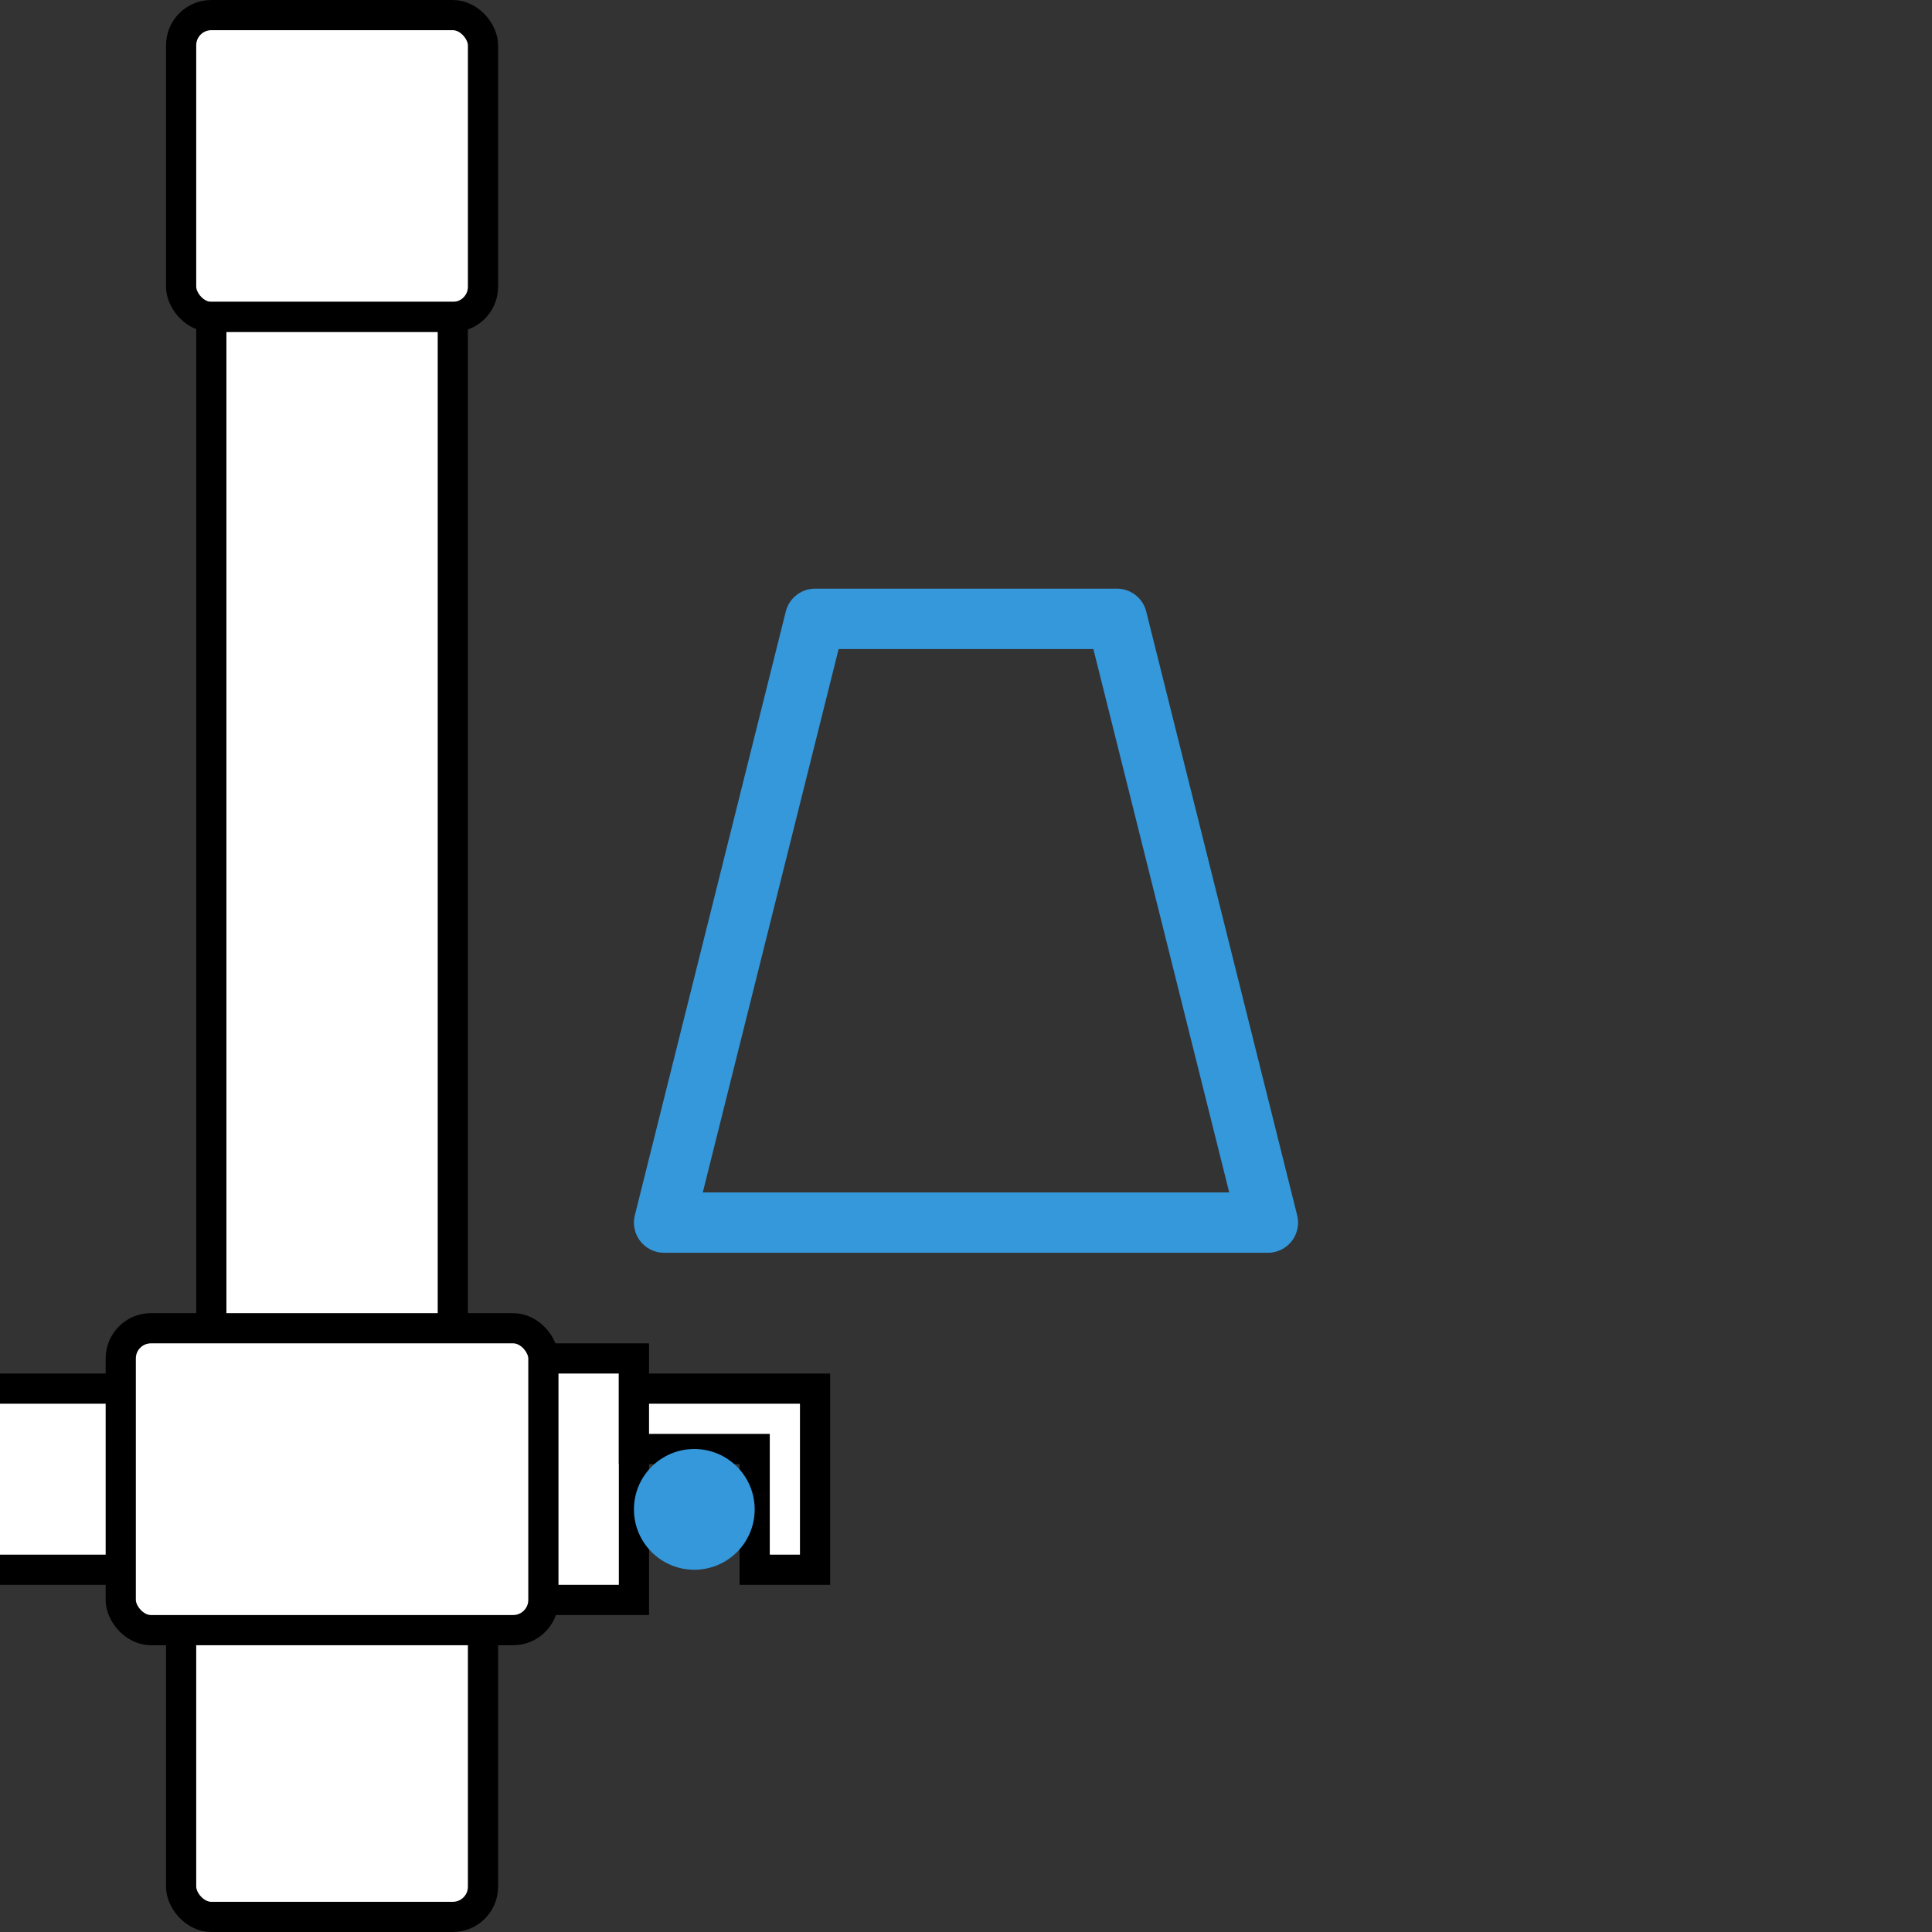 <svg
  viewBox="0 0 64 64"
  width="64"
  height="64"
  xmlns="http://www.w3.org/2000/svg"
>
  <rect x="0" y="0" width="64" height="64" fill="#333333" stroke="none"/>
  <style>
    .plotter {
      transform: translateX(18px);
    }
    @keyframes sketch {
      0%,
      20%,
      100% {
        stroke-dasharray: 0 71.231;
        opacity: 0;
      }
      21%, 89% {
        opacity: 1;
      }
      60%, 90% {
        stroke-dasharray: 71.231 71.231;
      }
    }
    @keyframes x-axis {
      20%,
      30%,
      60% {
        transform: translateY(-9px);
      }

      40%, 50% {
        transform: translateY(-29px);
      }

      70%, 100% {
        transform: translateY(0px);
      }
    }
    @keyframes y-axis {
      0%, 30%, 70%, 100% {
        transform: translateX(-18px);
      }
      20%,
      60% {
        transform: translateX(0px);
      }
      30% {
        transform: translateX(-18px);
      }
    }
    .x-axis {
      animation: x-axis 5s infinite linear;
    }
    .y-axis {
      animation: y-axis 5s infinite linear;
    }
    .sketch {
      animation: sketch 5s infinite linear;
    }
  </style>
  <!-- available canvas is actually 63x63 as we need 0.5 on each side for outlines -->
  <g class="plotter">
    <g stroke="currentColor" fill="white" transform="translate(6 0.5)">
      <rect x="0" y="0" width="10" height="10" rx="1" />
      <rect x="0" y="53" width="10" height="10" rx="1" />
      <rect x="1" y="10" width="8" height="43" />
    </g>

    <path
      class="sketch"
      d="M 43 40 l -20 0 l 5 -20 l 10 0 l 5 20 Z"
      transform="translate(-1 0.5)"
      stroke-width="2"
      stroke="#3498db"
      fill="none"
      stroke-linejoin="round"
      stroke-linecap="round"
      stroke-dasharray="71.231 71.231"
    />

    <g stroke="currentColor" fill="white" class="x-axis">
      <g class="y-axis" transform="translate(-18 0)">
        <rect x="1" y="46" width="35" height="6" />
        <rect x="35" y="45" width="4" height="8" />
        <path
          d="M 0 0 l 6 0 l 0 6 l -2 0 l 0 -4 l -4 0 Z"
          transform="translate(39 46)"
        />
        <circle cx="41" cy="50" r="2" fill="#3498db" stroke="none" />
      </g>

      <rect x="4" y="44" width="14" height="10" rx="1" />
    </g>
  </g>
</svg>
